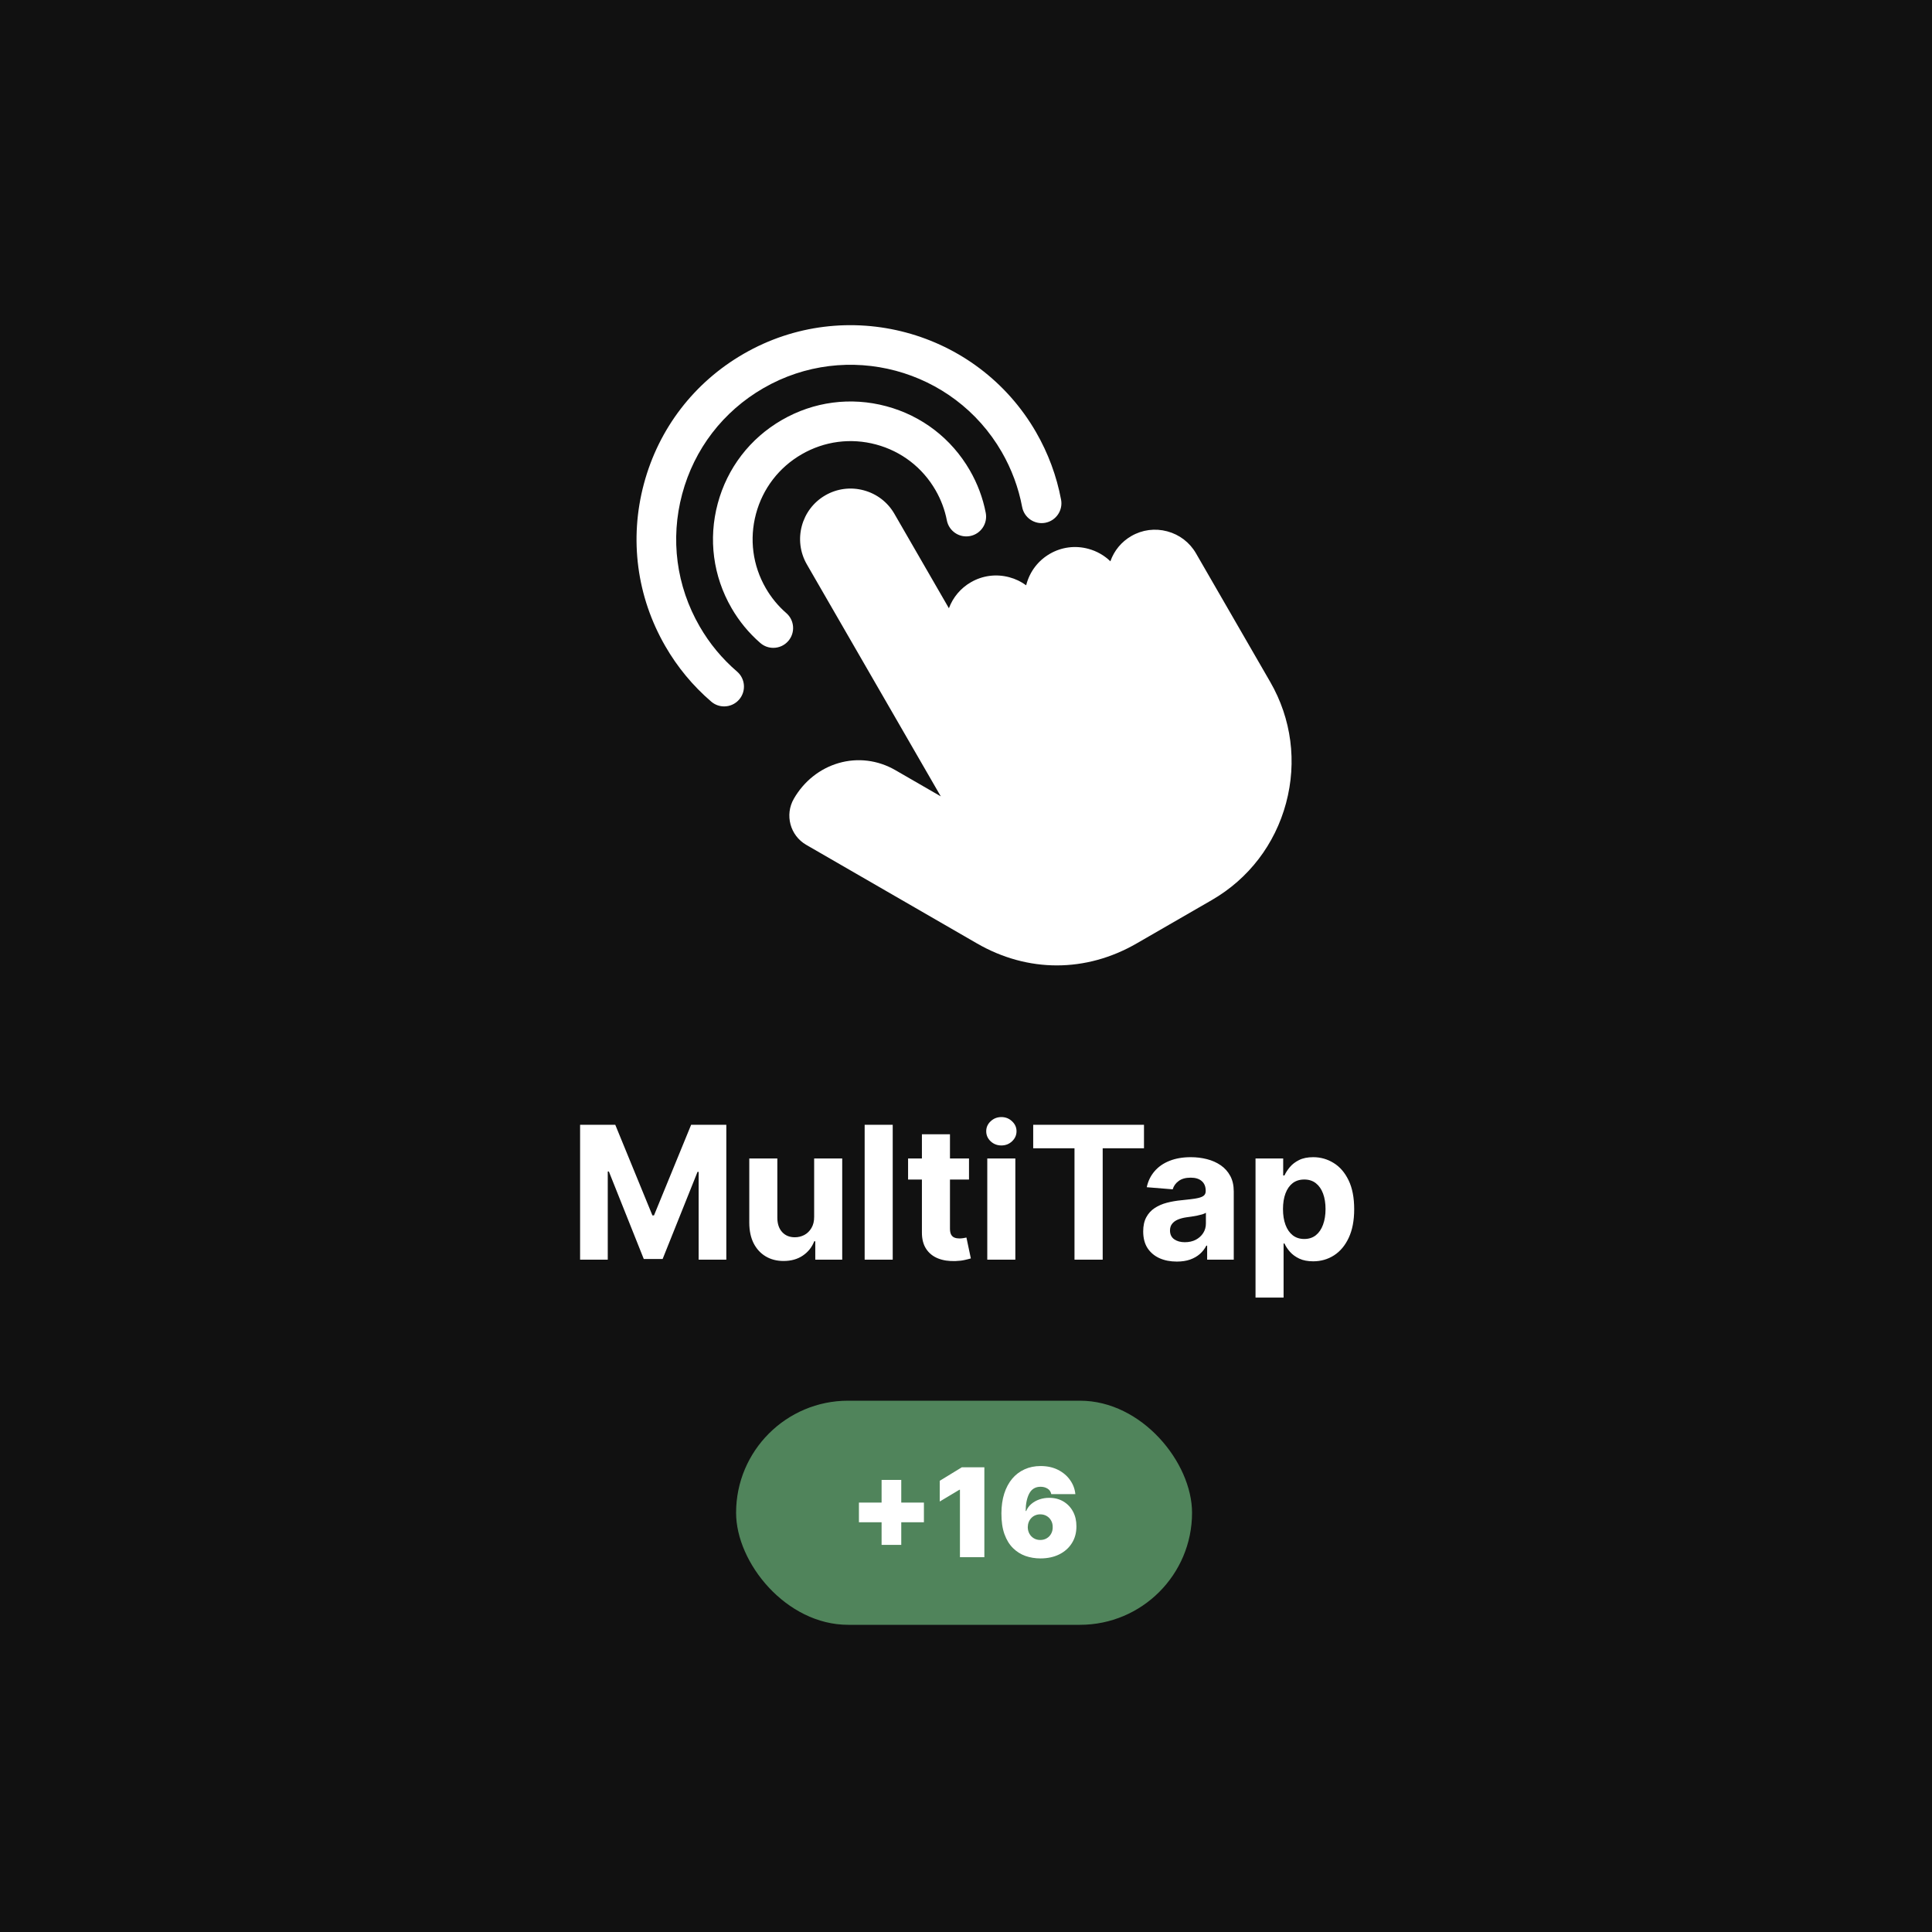 <svg width="1000" height="1000" viewBox="0 0 1000 1000" fill="none" xmlns="http://www.w3.org/2000/svg">
<rect width="1000" height="1000" fill="#111111"/>
<path d="M300.256 582.182H318.46L337.688 629.091H338.506L357.733 582.182H375.938V652H361.619V606.557H361.04L342.972 651.659H333.222L315.153 606.386H314.574V652H300.256V582.182ZM421.406 629.705V599.636H435.929V652H421.986V642.489H421.44C420.259 645.557 418.293 648.023 415.543 649.886C412.815 651.75 409.486 652.682 405.554 652.682C402.054 652.682 398.974 651.886 396.315 650.295C393.656 648.705 391.577 646.443 390.077 643.511C388.599 640.58 387.849 637.068 387.827 632.977V599.636H402.349V630.386C402.372 633.477 403.202 635.92 404.838 637.716C406.474 639.511 408.668 640.409 411.418 640.409C413.168 640.409 414.804 640.011 416.327 639.216C417.849 638.398 419.077 637.193 420.009 635.602C420.963 634.011 421.429 632.045 421.406 629.705ZM462.068 582.182V652H447.545V582.182H462.068ZM501.554 599.636V610.545H470.02V599.636H501.554ZM477.179 587.091H491.702V635.909C491.702 637.25 491.906 638.295 492.315 639.045C492.724 639.773 493.293 640.284 494.02 640.58C494.77 640.875 495.634 641.023 496.611 641.023C497.293 641.023 497.974 640.966 498.656 640.852C499.338 640.716 499.861 640.614 500.224 640.545L502.509 651.352C501.781 651.58 500.759 651.841 499.44 652.136C498.122 652.455 496.52 652.648 494.634 652.716C491.134 652.852 488.065 652.386 485.429 651.318C482.815 650.25 480.781 648.591 479.327 646.341C477.872 644.091 477.156 641.25 477.179 637.818V587.091ZM511.014 652V599.636H525.537V652H511.014ZM518.31 592.886C516.151 592.886 514.298 592.17 512.753 590.739C511.23 589.284 510.469 587.545 510.469 585.523C510.469 583.523 511.23 581.807 512.753 580.375C514.298 578.92 516.151 578.193 518.31 578.193C520.469 578.193 522.31 578.92 523.832 580.375C525.378 581.807 526.151 583.523 526.151 585.523C526.151 587.545 525.378 589.284 523.832 590.739C522.31 592.17 520.469 592.886 518.31 592.886ZM534.784 594.352V582.182H592.125V594.352H570.75V652H556.159V594.352H534.784ZM609.102 652.989C605.761 652.989 602.784 652.409 600.17 651.25C597.557 650.068 595.489 648.33 593.966 646.034C592.466 643.716 591.716 640.83 591.716 637.375C591.716 634.466 592.25 632.023 593.318 630.045C594.386 628.068 595.841 626.477 597.682 625.273C599.523 624.068 601.614 623.159 603.955 622.545C606.318 621.932 608.795 621.5 611.386 621.25C614.432 620.932 616.886 620.636 618.75 620.364C620.614 620.068 621.966 619.636 622.807 619.068C623.648 618.5 624.068 617.659 624.068 616.545V616.341C624.068 614.182 623.386 612.511 622.023 611.33C620.682 610.148 618.773 609.557 616.295 609.557C613.682 609.557 611.602 610.136 610.057 611.295C608.511 612.432 607.489 613.864 606.989 615.591L593.557 614.5C594.239 611.318 595.58 608.568 597.58 606.25C599.58 603.909 602.159 602.114 605.318 600.864C608.5 599.591 612.182 598.955 616.364 598.955C619.273 598.955 622.057 599.295 624.716 599.977C627.398 600.659 629.773 601.716 631.841 603.148C633.932 604.58 635.58 606.42 636.784 608.67C637.989 610.898 638.591 613.568 638.591 616.682V652H624.818V644.739H624.409C623.568 646.375 622.443 647.818 621.034 649.068C619.625 650.295 617.932 651.261 615.955 651.966C613.977 652.648 611.693 652.989 609.102 652.989ZM613.261 642.966C615.398 642.966 617.284 642.545 618.92 641.705C620.557 640.841 621.841 639.682 622.773 638.227C623.705 636.773 624.17 635.125 624.17 633.284V627.727C623.716 628.023 623.091 628.295 622.295 628.545C621.523 628.773 620.648 628.989 619.67 629.193C618.693 629.375 617.716 629.545 616.739 629.705C615.761 629.841 614.875 629.966 614.08 630.08C612.375 630.33 610.886 630.727 609.614 631.273C608.341 631.818 607.352 632.557 606.648 633.489C605.943 634.398 605.591 635.534 605.591 636.898C605.591 638.875 606.307 640.386 607.739 641.432C609.193 642.455 611.034 642.966 613.261 642.966ZM649.858 671.636V599.636H664.176V608.432H664.824C665.46 607.023 666.381 605.591 667.585 604.136C668.813 602.659 670.403 601.432 672.358 600.455C674.335 599.455 676.79 598.955 679.722 598.955C683.54 598.955 687.063 599.955 690.29 601.955C693.517 603.932 696.097 606.92 698.028 610.92C699.96 614.898 700.926 619.886 700.926 625.886C700.926 631.727 699.983 636.659 698.097 640.682C696.233 644.682 693.688 647.716 690.46 649.784C687.256 651.83 683.665 652.852 679.688 652.852C676.869 652.852 674.472 652.386 672.494 651.455C670.54 650.523 668.938 649.352 667.688 647.943C666.438 646.511 665.483 645.068 664.824 643.614H664.381V671.636H649.858ZM664.074 625.818C664.074 628.932 664.506 631.648 665.369 633.966C666.233 636.284 667.483 638.091 669.119 639.386C670.756 640.659 672.744 641.295 675.085 641.295C677.449 641.295 679.449 640.648 681.085 639.352C682.722 638.034 683.96 636.216 684.801 633.898C685.665 631.557 686.097 628.864 686.097 625.818C686.097 622.795 685.676 620.136 684.835 617.841C683.994 615.545 682.756 613.75 681.119 612.455C679.483 611.159 677.472 610.511 675.085 610.511C672.722 610.511 670.722 611.136 669.085 612.386C667.472 613.636 666.233 615.409 665.369 617.705C664.506 620 664.074 622.705 664.074 625.818Z" fill="white"/>
<path d="M665.667 415.661C659.943 437.027 646.286 454.863 627.213 465.882L588.35 488.309C575.215 495.896 561.109 499.689 547.008 499.689C532.904 499.69 518.804 495.896 505.665 488.308L417.301 437.288C408.956 432.476 406.082 421.765 410.898 413.412C416.138 404.341 424.365 397.793 434.065 394.972C443.956 392.096 454.405 393.403 463.49 398.653L486.948 412.193L417.618 292.11C410.408 279.6 414.705 263.567 427.196 256.368C433.231 252.89 440.279 251.969 447.043 253.78C453.813 255.591 459.458 259.912 462.936 265.947L491.151 314.83C493.272 309.139 497.253 304.413 502.555 301.358C508.578 297.88 515.622 296.959 522.384 298.77C525.593 299.628 528.548 301.051 531.139 302.952C531.175 302.81 531.212 302.667 531.25 302.525C533.067 295.758 537.391 290.115 543.426 286.637C549.449 283.158 556.493 282.238 563.256 284.049C567.65 285.226 571.57 287.459 574.73 290.532C576.67 284.998 580.469 280.399 585.578 277.454C591.223 274.187 597.827 273.321 604.164 275.018C610.503 276.716 615.79 280.765 619.051 286.422L657.458 352.949C668.476 372.019 671.391 394.291 665.666 415.66L665.667 415.661ZM406.987 317.335C402.762 313.662 399.191 309.324 396.369 304.435C389.592 292.703 387.792 279.034 391.302 265.943C394.811 252.853 403.208 241.915 414.947 235.141C426.681 228.362 440.348 226.56 453.432 230.064C466.515 233.569 477.449 241.962 484.219 253.695C487.064 258.624 489.038 263.884 490.087 269.33C491.159 274.89 496.532 278.53 502.094 277.458C507.654 276.387 511.292 271.011 510.221 265.451C508.739 257.76 505.967 250.357 501.979 243.447C492.47 226.968 477.113 215.181 458.738 210.259C440.361 205.335 421.167 207.867 404.695 217.384C388.215 226.892 376.425 242.252 371.497 260.632C366.567 279.016 369.095 298.215 378.611 314.688C382.569 321.546 387.591 327.644 393.536 332.811C395.477 334.498 397.872 335.325 400.256 335.325C403.122 335.325 405.972 334.13 407.999 331.797C411.713 327.524 411.259 321.049 406.986 317.334L406.987 317.335ZM381.501 347.605C373.747 340.943 367.228 333.072 362.12 324.203C350.06 303.318 346.856 278.99 353.097 255.698C359.338 232.407 374.276 212.944 395.161 200.891C438.27 175.998 493.596 190.82 518.486 233.921C523.62 242.838 527.178 252.423 529.06 262.411C530.108 267.976 535.468 271.637 541.034 270.588C546.597 269.541 550.259 264.18 549.21 258.615C546.901 246.358 542.542 234.607 536.248 223.678C505.699 170.776 437.807 152.587 384.91 183.134C359.282 197.922 340.95 221.809 333.291 250.392C325.632 278.974 329.564 308.829 344.357 334.446C350.621 345.321 358.621 354.982 368.14 363.159C370.074 364.821 372.451 365.635 374.816 365.635C377.701 365.635 380.569 364.423 382.596 362.064C386.286 357.769 385.796 351.296 381.501 347.606V347.605Z" fill="white"/>
<rect x="381" y="725" width="236" height="116" rx="58" fill="#50845B"/>
<path d="M456.31 799.636V766H466.491V799.636H456.31ZM444.582 787.909V777.727H478.219V787.909H444.582ZM509.503 759.455V806H496.866V771.091H496.594L486.412 777.182V766.455L497.866 759.455H509.503ZM538.514 806.636C535.802 806.636 533.226 806.212 530.787 805.364C528.363 804.5 526.211 803.144 524.332 801.295C522.454 799.447 520.976 797.038 519.901 794.068C518.84 791.098 518.317 787.5 518.332 783.273C518.348 779.5 518.832 776.106 519.787 773.091C520.757 770.076 522.128 767.508 523.901 765.386C525.688 763.265 527.825 761.644 530.31 760.523C532.795 759.386 535.56 758.818 538.605 758.818C542.029 758.818 545.045 759.477 547.651 760.795C550.257 762.114 552.332 763.879 553.878 766.091C555.438 768.288 556.348 770.712 556.605 773.364H544.151C543.863 772.045 543.196 771.083 542.151 770.477C541.12 769.856 539.938 769.545 538.605 769.545C535.954 769.545 534.007 770.697 532.764 773C531.537 775.303 530.908 778.333 530.878 782.091H531.151C531.741 780.667 532.635 779.447 533.832 778.432C535.029 777.417 536.423 776.636 538.014 776.091C539.605 775.545 541.287 775.273 543.06 775.273C545.878 775.273 548.34 775.909 550.446 777.182C552.567 778.455 554.219 780.197 555.401 782.409C556.582 784.621 557.166 787.152 557.151 790C557.166 793.333 556.378 796.25 554.787 798.75C553.211 801.25 551.022 803.189 548.219 804.568C545.416 805.947 542.181 806.636 538.514 806.636ZM538.423 797.091C539.681 797.091 540.795 796.803 541.764 796.227C542.749 795.652 543.514 794.864 544.06 793.864C544.62 792.864 544.893 791.727 544.878 790.455C544.893 789.167 544.62 788.03 544.06 787.045C543.514 786.045 542.749 785.258 541.764 784.682C540.795 784.106 539.681 783.818 538.423 783.818C537.499 783.818 536.643 783.985 535.855 784.318C535.082 784.636 534.408 785.098 533.832 785.705C533.257 786.295 532.802 787 532.469 787.818C532.151 788.621 531.984 789.5 531.969 790.455C531.984 791.727 532.272 792.864 532.832 793.864C533.393 794.864 534.158 795.652 535.128 796.227C536.098 796.803 537.196 797.091 538.423 797.091Z" fill="white"/>
</svg>

